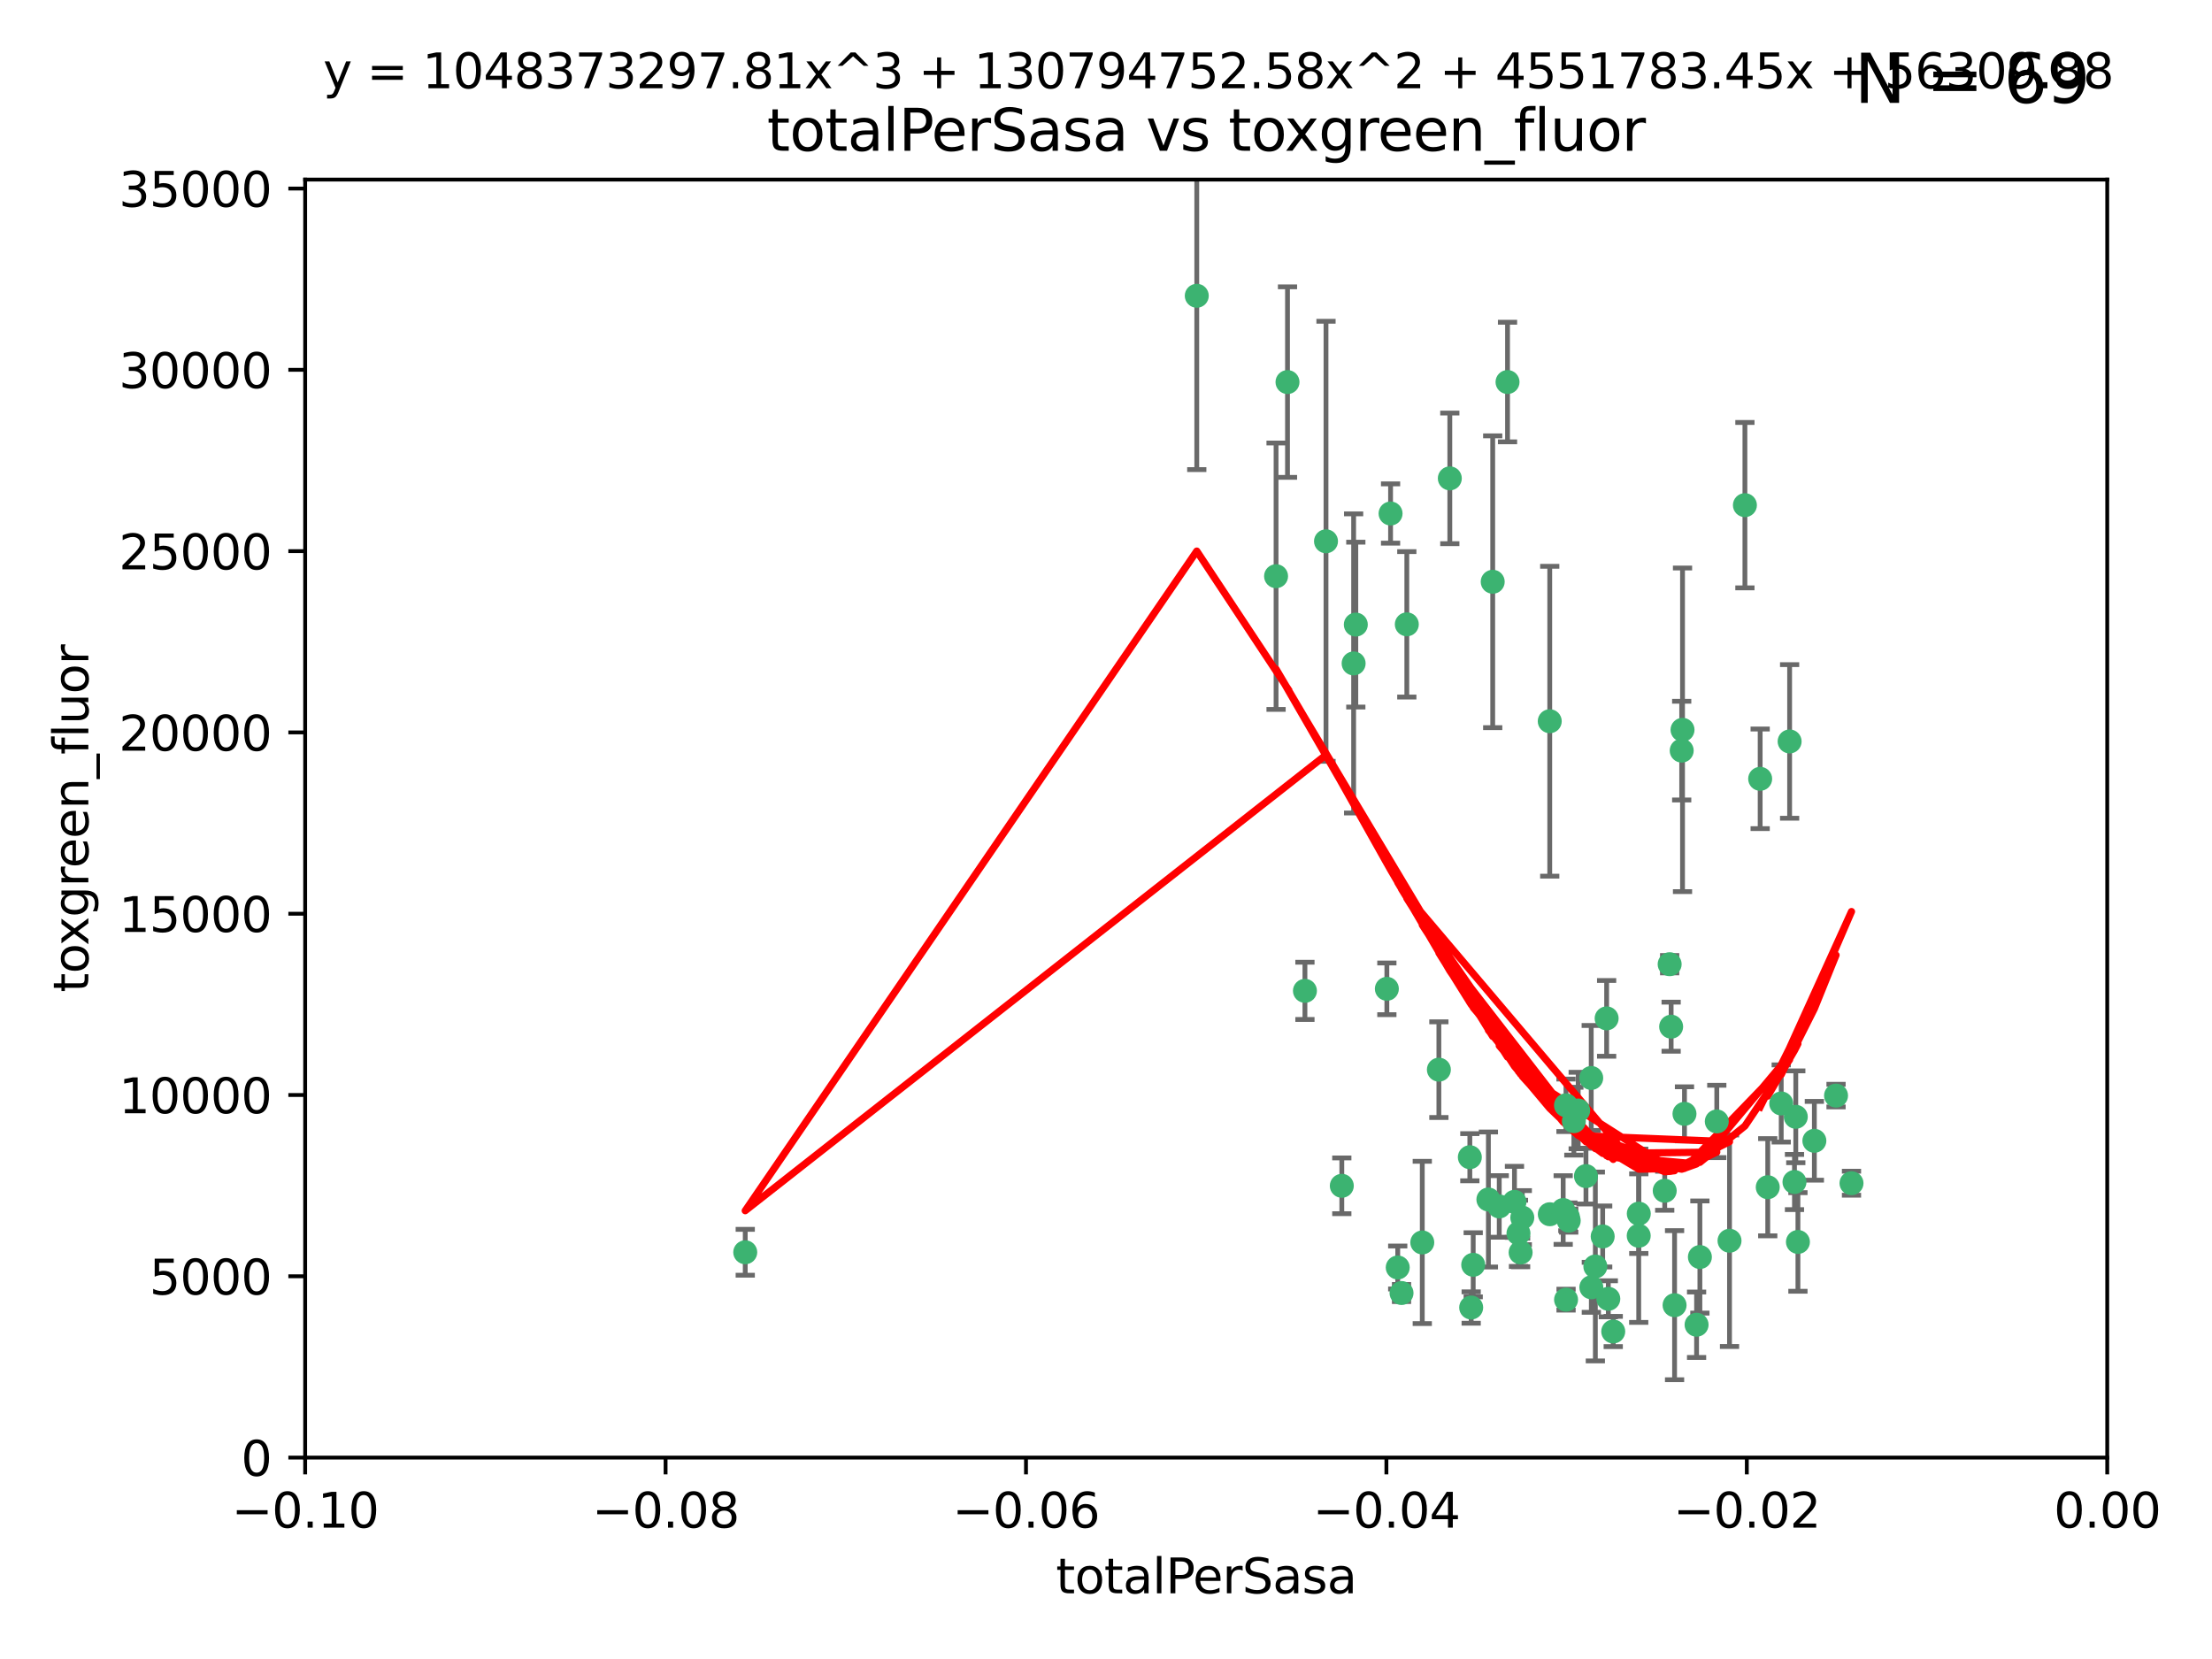 <?xml version="1.0" encoding="utf-8" standalone="no"?>
<!DOCTYPE svg PUBLIC "-//W3C//DTD SVG 1.1//EN"
  "http://www.w3.org/Graphics/SVG/1.1/DTD/svg11.dtd">
<svg xmlns:xlink="http://www.w3.org/1999/xlink" width="460.8pt" height="345.6pt" viewBox="0 0 460.8 345.6" xmlns="http://www.w3.org/2000/svg" version="1.1">
 <defs>
  <style type="text/css">*{stroke-linejoin: round; stroke-linecap: butt}</style>
 </defs>
 <g id="figure_1">
  <g id="patch_1">
   <path d="M 0 345.6 
L 460.8 345.6 
L 460.8 0 
L 0 0 
z
" style="fill: #ffffff"/>
  </g>
  <g id="axes_1">
   <g id="patch_2">
    <path d="M 63.571 303.64 
L 438.975 303.64 
L 438.975 37.411 
L 63.571 37.411 
z
" style="fill: #ffffff"/>
   </g>
   <g id="PathCollection_1">
    <defs>
     <path id="me27867e8b5" d="M 0 1.118 
C 0.297 1.118 0.581 1 0.791 0.791 
C 1 0.581 1.118 0.297 1.118 0 
C 1.118 -0.297 1 -0.581 0.791 -0.791 
C 0.581 -1 0.297 -1.118 0 -1.118 
C -0.297 -1.118 -0.581 -1 -0.791 -0.791 
C -1 -0.581 -1.118 -0.297 -1.118 0 
C -1.118 0.297 -1 0.581 -0.791 0.791 
C -0.581 1 -0.297 1.118 0 1.118 
z
" style="stroke: #3cb371"/>
    </defs>
    <g clip-path="url(#pde58b03117)">
     <use xlink:href="#me27867e8b5" x="268.211" y="79.593" style="fill: #3cb371; stroke: #3cb371"/>
     <use xlink:href="#me27867e8b5" x="249.31" y="61.614" style="fill: #3cb371; stroke: #3cb371"/>
     <use xlink:href="#me27867e8b5" x="155.248" y="260.87" style="fill: #3cb371; stroke: #3cb371"/>
     <use xlink:href="#me27867e8b5" x="276.23" y="112.761" style="fill: #3cb371; stroke: #3cb371"/>
     <use xlink:href="#me27867e8b5" x="282.441" y="130.114" style="fill: #3cb371; stroke: #3cb371"/>
     <use xlink:href="#me27867e8b5" x="281.985" y="138.203" style="fill: #3cb371; stroke: #3cb371"/>
     <use xlink:href="#me27867e8b5" x="289.681" y="106.972" style="fill: #3cb371; stroke: #3cb371"/>
     <use xlink:href="#me27867e8b5" x="302.023" y="99.654" style="fill: #3cb371; stroke: #3cb371"/>
     <use xlink:href="#me27867e8b5" x="316.773" y="260.914" style="fill: #3cb371; stroke: #3cb371"/>
     <use xlink:href="#me27867e8b5" x="293.065" y="130.059" style="fill: #3cb371; stroke: #3cb371"/>
     <use xlink:href="#me27867e8b5" x="314.046" y="79.585" style="fill: #3cb371; stroke: #3cb371"/>
     <use xlink:href="#me27867e8b5" x="271.842" y="206.41" style="fill: #3cb371; stroke: #3cb371"/>
     <use xlink:href="#me27867e8b5" x="265.828" y="120.034" style="fill: #3cb371; stroke: #3cb371"/>
     <use xlink:href="#me27867e8b5" x="279.524" y="247.024" style="fill: #3cb371; stroke: #3cb371"/>
     <use xlink:href="#me27867e8b5" x="288.908" y="205.988" style="fill: #3cb371; stroke: #3cb371"/>
     <use xlink:href="#me27867e8b5" x="310.958" y="121.191" style="fill: #3cb371; stroke: #3cb371"/>
     <use xlink:href="#me27867e8b5" x="291.964" y="269.359" style="fill: #3cb371; stroke: #3cb371"/>
     <use xlink:href="#me27867e8b5" x="341.39" y="252.825" style="fill: #3cb371; stroke: #3cb371"/>
     <use xlink:href="#me27867e8b5" x="322.853" y="252.947" style="fill: #3cb371; stroke: #3cb371"/>
     <use xlink:href="#me27867e8b5" x="306.194" y="241.067" style="fill: #3cb371; stroke: #3cb371"/>
     <use xlink:href="#me27867e8b5" x="291.173" y="264.042" style="fill: #3cb371; stroke: #3cb371"/>
     <use xlink:href="#me27867e8b5" x="326.223" y="230.255" style="fill: #3cb371; stroke: #3cb371"/>
     <use xlink:href="#me27867e8b5" x="335.041" y="270.567" style="fill: #3cb371; stroke: #3cb371"/>
     <use xlink:href="#me27867e8b5" x="325.64" y="252.069" style="fill: #3cb371; stroke: #3cb371"/>
     <use xlink:href="#me27867e8b5" x="310.059" y="249.877" style="fill: #3cb371; stroke: #3cb371"/>
     <use xlink:href="#me27867e8b5" x="331.504" y="268.169" style="fill: #3cb371; stroke: #3cb371"/>
     <use xlink:href="#me27867e8b5" x="306.897" y="263.481" style="fill: #3cb371; stroke: #3cb371"/>
     <use xlink:href="#me27867e8b5" x="336.066" y="277.375" style="fill: #3cb371; stroke: #3cb371"/>
     <use xlink:href="#me27867e8b5" x="312.32" y="251.323" style="fill: #3cb371; stroke: #3cb371"/>
     <use xlink:href="#me27867e8b5" x="326.24" y="270.746" style="fill: #3cb371; stroke: #3cb371"/>
     <use xlink:href="#me27867e8b5" x="306.473" y="272.382" style="fill: #3cb371; stroke: #3cb371"/>
     <use xlink:href="#me27867e8b5" x="299.745" y="222.83" style="fill: #3cb371; stroke: #3cb371"/>
     <use xlink:href="#me27867e8b5" x="332.341" y="263.833" style="fill: #3cb371; stroke: #3cb371"/>
     <use xlink:href="#me27867e8b5" x="296.286" y="258.824" style="fill: #3cb371; stroke: #3cb371"/>
     <use xlink:href="#me27867e8b5" x="315.493" y="250.369" style="fill: #3cb371; stroke: #3cb371"/>
     <use xlink:href="#me27867e8b5" x="322.84" y="150.246" style="fill: #3cb371; stroke: #3cb371"/>
     <use xlink:href="#me27867e8b5" x="328.767" y="231.339" style="fill: #3cb371; stroke: #3cb371"/>
     <use xlink:href="#me27867e8b5" x="360.29" y="258.47" style="fill: #3cb371; stroke: #3cb371"/>
     <use xlink:href="#me27867e8b5" x="347.819" y="200.861" style="fill: #3cb371; stroke: #3cb371"/>
     <use xlink:href="#me27867e8b5" x="330.385" y="245.005" style="fill: #3cb371; stroke: #3cb371"/>
     <use xlink:href="#me27867e8b5" x="317.121" y="253.655" style="fill: #3cb371; stroke: #3cb371"/>
     <use xlink:href="#me27867e8b5" x="326.612" y="253.482" style="fill: #3cb371; stroke: #3cb371"/>
     <use xlink:href="#me27867e8b5" x="350.5" y="152.035" style="fill: #3cb371; stroke: #3cb371"/>
     <use xlink:href="#me27867e8b5" x="353.429" y="275.967" style="fill: #3cb371; stroke: #3cb371"/>
     <use xlink:href="#me27867e8b5" x="334.691" y="212.147" style="fill: #3cb371; stroke: #3cb371"/>
     <use xlink:href="#me27867e8b5" x="350.329" y="156.366" style="fill: #3cb371; stroke: #3cb371"/>
     <use xlink:href="#me27867e8b5" x="357.638" y="233.615" style="fill: #3cb371; stroke: #3cb371"/>
     <use xlink:href="#me27867e8b5" x="333.869" y="257.576" style="fill: #3cb371; stroke: #3cb371"/>
     <use xlink:href="#me27867e8b5" x="327.865" y="233.563" style="fill: #3cb371; stroke: #3cb371"/>
     <use xlink:href="#me27867e8b5" x="346.792" y="248.058" style="fill: #3cb371; stroke: #3cb371"/>
     <use xlink:href="#me27867e8b5" x="348.844" y="271.896" style="fill: #3cb371; stroke: #3cb371"/>
     <use xlink:href="#me27867e8b5" x="316.326" y="256.929" style="fill: #3cb371; stroke: #3cb371"/>
     <use xlink:href="#me27867e8b5" x="331.48" y="224.561" style="fill: #3cb371; stroke: #3cb371"/>
     <use xlink:href="#me27867e8b5" x="348.129" y="213.877" style="fill: #3cb371; stroke: #3cb371"/>
     <use xlink:href="#me27867e8b5" x="326.794" y="254.285" style="fill: #3cb371; stroke: #3cb371"/>
     <use xlink:href="#me27867e8b5" x="341.375" y="257.429" style="fill: #3cb371; stroke: #3cb371"/>
     <use xlink:href="#me27867e8b5" x="350.909" y="232.035" style="fill: #3cb371; stroke: #3cb371"/>
     <use xlink:href="#me27867e8b5" x="372.811" y="154.457" style="fill: #3cb371; stroke: #3cb371"/>
     <use xlink:href="#me27867e8b5" x="363.497" y="105.234" style="fill: #3cb371; stroke: #3cb371"/>
     <use xlink:href="#me27867e8b5" x="354.119" y="261.862" style="fill: #3cb371; stroke: #3cb371"/>
     <use xlink:href="#me27867e8b5" x="374.096" y="232.65" style="fill: #3cb371; stroke: #3cb371"/>
     <use xlink:href="#me27867e8b5" x="374.542" y="258.72" style="fill: #3cb371; stroke: #3cb371"/>
     <use xlink:href="#me27867e8b5" x="373.823" y="246.235" style="fill: #3cb371; stroke: #3cb371"/>
     <use xlink:href="#me27867e8b5" x="368.254" y="247.319" style="fill: #3cb371; stroke: #3cb371"/>
     <use xlink:href="#me27867e8b5" x="385.701" y="246.485" style="fill: #3cb371; stroke: #3cb371"/>
     <use xlink:href="#me27867e8b5" x="371.061" y="229.873" style="fill: #3cb371; stroke: #3cb371"/>
     <use xlink:href="#me27867e8b5" x="377.965" y="237.649" style="fill: #3cb371; stroke: #3cb371"/>
     <use xlink:href="#me27867e8b5" x="382.481" y="228.234" style="fill: #3cb371; stroke: #3cb371"/>
     <use xlink:href="#me27867e8b5" x="366.674" y="162.243" style="fill: #3cb371; stroke: #3cb371"/>
    </g>
   </g>
   <g id="matplotlib.axis_1">
    <g id="xtick_1">
     <g id="line2d_1">
      <defs>
       <path id="md2cb701aff" d="M 0 0 
L 0 3.5 
" style="stroke: #000000; stroke-width: 0.8"/>
      </defs>
      <g>
       <use xlink:href="#md2cb701aff" x="63.571" y="303.64" style="stroke: #000000; stroke-width: 0.8"/>
      </g>
     </g>
     <g id="text_1">
      <!-- −0.10 -->
      <g transform="translate(48.249 318.238)scale(0.1 -0.1)">
       <defs>
        <path id="DejaVuSans-2212" d="M 678 2272 
L 4684 2272 
L 4684 1741 
L 678 1741 
L 678 2272 
z
" transform="scale(0.016)"/>
        <path id="DejaVuSans-30" d="M 2034 4250 
Q 1547 4250 1301 3770 
Q 1056 3291 1056 2328 
Q 1056 1369 1301 889 
Q 1547 409 2034 409 
Q 2525 409 2770 889 
Q 3016 1369 3016 2328 
Q 3016 3291 2770 3770 
Q 2525 4250 2034 4250 
z
M 2034 4750 
Q 2819 4750 3233 4129 
Q 3647 3509 3647 2328 
Q 3647 1150 3233 529 
Q 2819 -91 2034 -91 
Q 1250 -91 836 529 
Q 422 1150 422 2328 
Q 422 3509 836 4129 
Q 1250 4750 2034 4750 
z
" transform="scale(0.016)"/>
        <path id="DejaVuSans-2e" d="M 684 794 
L 1344 794 
L 1344 0 
L 684 0 
L 684 794 
z
" transform="scale(0.016)"/>
        <path id="DejaVuSans-31" d="M 794 531 
L 1825 531 
L 1825 4091 
L 703 3866 
L 703 4441 
L 1819 4666 
L 2450 4666 
L 2450 531 
L 3481 531 
L 3481 0 
L 794 0 
L 794 531 
z
" transform="scale(0.016)"/>
       </defs>
       <use xlink:href="#DejaVuSans-2212"/>
       <use xlink:href="#DejaVuSans-30" x="83.789"/>
       <use xlink:href="#DejaVuSans-2e" x="147.412"/>
       <use xlink:href="#DejaVuSans-31" x="179.199"/>
       <use xlink:href="#DejaVuSans-30" x="242.822"/>
      </g>
     </g>
    </g>
    <g id="xtick_2">
     <g id="line2d_2">
      <g>
       <use xlink:href="#md2cb701aff" x="138.652" y="303.64" style="stroke: #000000; stroke-width: 0.8"/>
      </g>
     </g>
     <g id="text_2">
      <!-- −0.08 -->
      <g transform="translate(123.329 318.238)scale(0.1 -0.1)">
       <defs>
        <path id="DejaVuSans-38" d="M 2034 2216 
Q 1584 2216 1326 1975 
Q 1069 1734 1069 1313 
Q 1069 891 1326 650 
Q 1584 409 2034 409 
Q 2484 409 2743 651 
Q 3003 894 3003 1313 
Q 3003 1734 2745 1975 
Q 2488 2216 2034 2216 
z
M 1403 2484 
Q 997 2584 770 2862 
Q 544 3141 544 3541 
Q 544 4100 942 4425 
Q 1341 4750 2034 4750 
Q 2731 4750 3128 4425 
Q 3525 4100 3525 3541 
Q 3525 3141 3298 2862 
Q 3072 2584 2669 2484 
Q 3125 2378 3379 2068 
Q 3634 1759 3634 1313 
Q 3634 634 3220 271 
Q 2806 -91 2034 -91 
Q 1263 -91 848 271 
Q 434 634 434 1313 
Q 434 1759 690 2068 
Q 947 2378 1403 2484 
z
M 1172 3481 
Q 1172 3119 1398 2916 
Q 1625 2713 2034 2713 
Q 2441 2713 2670 2916 
Q 2900 3119 2900 3481 
Q 2900 3844 2670 4047 
Q 2441 4250 2034 4250 
Q 1625 4250 1398 4047 
Q 1172 3844 1172 3481 
z
" transform="scale(0.016)"/>
       </defs>
       <use xlink:href="#DejaVuSans-2212"/>
       <use xlink:href="#DejaVuSans-30" x="83.789"/>
       <use xlink:href="#DejaVuSans-2e" x="147.412"/>
       <use xlink:href="#DejaVuSans-30" x="179.199"/>
       <use xlink:href="#DejaVuSans-38" x="242.822"/>
      </g>
     </g>
    </g>
    <g id="xtick_3">
     <g id="line2d_3">
      <g>
       <use xlink:href="#md2cb701aff" x="213.733" y="303.64" style="stroke: #000000; stroke-width: 0.8"/>
      </g>
     </g>
     <g id="text_3">
      <!-- −0.06 -->
      <g transform="translate(198.41 318.238)scale(0.1 -0.1)">
       <defs>
        <path id="DejaVuSans-36" d="M 2113 2584 
Q 1688 2584 1439 2293 
Q 1191 2003 1191 1497 
Q 1191 994 1439 701 
Q 1688 409 2113 409 
Q 2538 409 2786 701 
Q 3034 994 3034 1497 
Q 3034 2003 2786 2293 
Q 2538 2584 2113 2584 
z
M 3366 4563 
L 3366 3988 
Q 3128 4100 2886 4159 
Q 2644 4219 2406 4219 
Q 1781 4219 1451 3797 
Q 1122 3375 1075 2522 
Q 1259 2794 1537 2939 
Q 1816 3084 2150 3084 
Q 2853 3084 3261 2657 
Q 3669 2231 3669 1497 
Q 3669 778 3244 343 
Q 2819 -91 2113 -91 
Q 1303 -91 875 529 
Q 447 1150 447 2328 
Q 447 3434 972 4092 
Q 1497 4750 2381 4750 
Q 2619 4750 2861 4703 
Q 3103 4656 3366 4563 
z
" transform="scale(0.016)"/>
       </defs>
       <use xlink:href="#DejaVuSans-2212"/>
       <use xlink:href="#DejaVuSans-30" x="83.789"/>
       <use xlink:href="#DejaVuSans-2e" x="147.412"/>
       <use xlink:href="#DejaVuSans-30" x="179.199"/>
       <use xlink:href="#DejaVuSans-36" x="242.822"/>
      </g>
     </g>
    </g>
    <g id="xtick_4">
     <g id="line2d_4">
      <g>
       <use xlink:href="#md2cb701aff" x="288.813" y="303.64" style="stroke: #000000; stroke-width: 0.8"/>
      </g>
     </g>
     <g id="text_4">
      <!-- −0.04 -->
      <g transform="translate(273.491 318.238)scale(0.1 -0.1)">
       <defs>
        <path id="DejaVuSans-34" d="M 2419 4116 
L 825 1625 
L 2419 1625 
L 2419 4116 
z
M 2253 4666 
L 3047 4666 
L 3047 1625 
L 3713 1625 
L 3713 1100 
L 3047 1100 
L 3047 0 
L 2419 0 
L 2419 1100 
L 313 1100 
L 313 1709 
L 2253 4666 
z
" transform="scale(0.016)"/>
       </defs>
       <use xlink:href="#DejaVuSans-2212"/>
       <use xlink:href="#DejaVuSans-30" x="83.789"/>
       <use xlink:href="#DejaVuSans-2e" x="147.412"/>
       <use xlink:href="#DejaVuSans-30" x="179.199"/>
       <use xlink:href="#DejaVuSans-34" x="242.822"/>
      </g>
     </g>
    </g>
    <g id="xtick_5">
     <g id="line2d_5">
      <g>
       <use xlink:href="#md2cb701aff" x="363.894" y="303.64" style="stroke: #000000; stroke-width: 0.8"/>
      </g>
     </g>
     <g id="text_5">
      <!-- −0.02 -->
      <g transform="translate(348.572 318.238)scale(0.1 -0.1)">
       <defs>
        <path id="DejaVuSans-32" d="M 1228 531 
L 3431 531 
L 3431 0 
L 469 0 
L 469 531 
Q 828 903 1448 1529 
Q 2069 2156 2228 2338 
Q 2531 2678 2651 2914 
Q 2772 3150 2772 3378 
Q 2772 3750 2511 3984 
Q 2250 4219 1831 4219 
Q 1534 4219 1204 4116 
Q 875 4013 500 3803 
L 500 4441 
Q 881 4594 1212 4672 
Q 1544 4750 1819 4750 
Q 2544 4750 2975 4387 
Q 3406 4025 3406 3419 
Q 3406 3131 3298 2873 
Q 3191 2616 2906 2266 
Q 2828 2175 2409 1742 
Q 1991 1309 1228 531 
z
" transform="scale(0.016)"/>
       </defs>
       <use xlink:href="#DejaVuSans-2212"/>
       <use xlink:href="#DejaVuSans-30" x="83.789"/>
       <use xlink:href="#DejaVuSans-2e" x="147.412"/>
       <use xlink:href="#DejaVuSans-30" x="179.199"/>
       <use xlink:href="#DejaVuSans-32" x="242.822"/>
      </g>
     </g>
    </g>
    <g id="xtick_6">
     <g id="line2d_6">
      <g>
       <use xlink:href="#md2cb701aff" x="438.975" y="303.64" style="stroke: #000000; stroke-width: 0.8"/>
      </g>
     </g>
     <g id="text_6">
      <!-- 0.00 -->
      <g transform="translate(427.842 318.238)scale(0.1 -0.1)">
       <use xlink:href="#DejaVuSans-30"/>
       <use xlink:href="#DejaVuSans-2e" x="63.623"/>
       <use xlink:href="#DejaVuSans-30" x="95.41"/>
       <use xlink:href="#DejaVuSans-30" x="159.033"/>
      </g>
     </g>
    </g>
    <g id="text_7">
     <!-- totalPerSasa -->
     <g transform="translate(219.968 331.917)scale(0.1 -0.1)">
      <defs>
       <path id="DejaVuSans-74" d="M 1172 4494 
L 1172 3500 
L 2356 3500 
L 2356 3053 
L 1172 3053 
L 1172 1153 
Q 1172 725 1289 603 
Q 1406 481 1766 481 
L 2356 481 
L 2356 0 
L 1766 0 
Q 1100 0 847 248 
Q 594 497 594 1153 
L 594 3053 
L 172 3053 
L 172 3500 
L 594 3500 
L 594 4494 
L 1172 4494 
z
" transform="scale(0.016)"/>
       <path id="DejaVuSans-6f" d="M 1959 3097 
Q 1497 3097 1228 2736 
Q 959 2375 959 1747 
Q 959 1119 1226 758 
Q 1494 397 1959 397 
Q 2419 397 2687 759 
Q 2956 1122 2956 1747 
Q 2956 2369 2687 2733 
Q 2419 3097 1959 3097 
z
M 1959 3584 
Q 2709 3584 3137 3096 
Q 3566 2609 3566 1747 
Q 3566 888 3137 398 
Q 2709 -91 1959 -91 
Q 1206 -91 779 398 
Q 353 888 353 1747 
Q 353 2609 779 3096 
Q 1206 3584 1959 3584 
z
" transform="scale(0.016)"/>
       <path id="DejaVuSans-61" d="M 2194 1759 
Q 1497 1759 1228 1600 
Q 959 1441 959 1056 
Q 959 750 1161 570 
Q 1363 391 1709 391 
Q 2188 391 2477 730 
Q 2766 1069 2766 1631 
L 2766 1759 
L 2194 1759 
z
M 3341 1997 
L 3341 0 
L 2766 0 
L 2766 531 
Q 2569 213 2275 61 
Q 1981 -91 1556 -91 
Q 1019 -91 701 211 
Q 384 513 384 1019 
Q 384 1609 779 1909 
Q 1175 2209 1959 2209 
L 2766 2209 
L 2766 2266 
Q 2766 2663 2505 2880 
Q 2244 3097 1772 3097 
Q 1472 3097 1187 3025 
Q 903 2953 641 2809 
L 641 3341 
Q 956 3463 1253 3523 
Q 1550 3584 1831 3584 
Q 2591 3584 2966 3190 
Q 3341 2797 3341 1997 
z
" transform="scale(0.016)"/>
       <path id="DejaVuSans-6c" d="M 603 4863 
L 1178 4863 
L 1178 0 
L 603 0 
L 603 4863 
z
" transform="scale(0.016)"/>
       <path id="DejaVuSans-50" d="M 1259 4147 
L 1259 2394 
L 2053 2394 
Q 2494 2394 2734 2622 
Q 2975 2850 2975 3272 
Q 2975 3691 2734 3919 
Q 2494 4147 2053 4147 
L 1259 4147 
z
M 628 4666 
L 2053 4666 
Q 2838 4666 3239 4311 
Q 3641 3956 3641 3272 
Q 3641 2581 3239 2228 
Q 2838 1875 2053 1875 
L 1259 1875 
L 1259 0 
L 628 0 
L 628 4666 
z
" transform="scale(0.016)"/>
       <path id="DejaVuSans-65" d="M 3597 1894 
L 3597 1613 
L 953 1613 
Q 991 1019 1311 708 
Q 1631 397 2203 397 
Q 2534 397 2845 478 
Q 3156 559 3463 722 
L 3463 178 
Q 3153 47 2828 -22 
Q 2503 -91 2169 -91 
Q 1331 -91 842 396 
Q 353 884 353 1716 
Q 353 2575 817 3079 
Q 1281 3584 2069 3584 
Q 2775 3584 3186 3129 
Q 3597 2675 3597 1894 
z
M 3022 2063 
Q 3016 2534 2758 2815 
Q 2500 3097 2075 3097 
Q 1594 3097 1305 2825 
Q 1016 2553 972 2059 
L 3022 2063 
z
" transform="scale(0.016)"/>
       <path id="DejaVuSans-72" d="M 2631 2963 
Q 2534 3019 2420 3045 
Q 2306 3072 2169 3072 
Q 1681 3072 1420 2755 
Q 1159 2438 1159 1844 
L 1159 0 
L 581 0 
L 581 3500 
L 1159 3500 
L 1159 2956 
Q 1341 3275 1631 3429 
Q 1922 3584 2338 3584 
Q 2397 3584 2469 3576 
Q 2541 3569 2628 3553 
L 2631 2963 
z
" transform="scale(0.016)"/>
       <path id="DejaVuSans-53" d="M 3425 4513 
L 3425 3897 
Q 3066 4069 2747 4153 
Q 2428 4238 2131 4238 
Q 1616 4238 1336 4038 
Q 1056 3838 1056 3469 
Q 1056 3159 1242 3001 
Q 1428 2844 1947 2747 
L 2328 2669 
Q 3034 2534 3370 2195 
Q 3706 1856 3706 1288 
Q 3706 609 3251 259 
Q 2797 -91 1919 -91 
Q 1588 -91 1214 -16 
Q 841 59 441 206 
L 441 856 
Q 825 641 1194 531 
Q 1563 422 1919 422 
Q 2459 422 2753 634 
Q 3047 847 3047 1241 
Q 3047 1584 2836 1778 
Q 2625 1972 2144 2069 
L 1759 2144 
Q 1053 2284 737 2584 
Q 422 2884 422 3419 
Q 422 4038 858 4394 
Q 1294 4750 2059 4750 
Q 2388 4750 2728 4690 
Q 3069 4631 3425 4513 
z
" transform="scale(0.016)"/>
       <path id="DejaVuSans-73" d="M 2834 3397 
L 2834 2853 
Q 2591 2978 2328 3040 
Q 2066 3103 1784 3103 
Q 1356 3103 1142 2972 
Q 928 2841 928 2578 
Q 928 2378 1081 2264 
Q 1234 2150 1697 2047 
L 1894 2003 
Q 2506 1872 2764 1633 
Q 3022 1394 3022 966 
Q 3022 478 2636 193 
Q 2250 -91 1575 -91 
Q 1294 -91 989 -36 
Q 684 19 347 128 
L 347 722 
Q 666 556 975 473 
Q 1284 391 1588 391 
Q 1994 391 2212 530 
Q 2431 669 2431 922 
Q 2431 1156 2273 1281 
Q 2116 1406 1581 1522 
L 1381 1569 
Q 847 1681 609 1914 
Q 372 2147 372 2553 
Q 372 3047 722 3315 
Q 1072 3584 1716 3584 
Q 2034 3584 2315 3537 
Q 2597 3491 2834 3397 
z
" transform="scale(0.016)"/>
      </defs>
      <use xlink:href="#DejaVuSans-74"/>
      <use xlink:href="#DejaVuSans-6f" x="39.209"/>
      <use xlink:href="#DejaVuSans-74" x="100.391"/>
      <use xlink:href="#DejaVuSans-61" x="139.6"/>
      <use xlink:href="#DejaVuSans-6c" x="200.879"/>
      <use xlink:href="#DejaVuSans-50" x="228.662"/>
      <use xlink:href="#DejaVuSans-65" x="285.34"/>
      <use xlink:href="#DejaVuSans-72" x="346.863"/>
      <use xlink:href="#DejaVuSans-53" x="387.977"/>
      <use xlink:href="#DejaVuSans-61" x="451.453"/>
      <use xlink:href="#DejaVuSans-73" x="512.732"/>
      <use xlink:href="#DejaVuSans-61" x="564.832"/>
     </g>
    </g>
   </g>
   <g id="matplotlib.axis_2">
    <g id="ytick_1">
     <g id="line2d_7">
      <defs>
       <path id="meffa4513ff" d="M 0 0 
L -3.5 0 
" style="stroke: #000000; stroke-width: 0.8"/>
      </defs>
      <g>
       <use xlink:href="#meffa4513ff" x="63.571" y="303.64" style="stroke: #000000; stroke-width: 0.8"/>
      </g>
     </g>
     <g id="text_8">
      <!-- 0 -->
      <g transform="translate(50.209 307.439)scale(0.1 -0.1)">
       <use xlink:href="#DejaVuSans-30"/>
      </g>
     </g>
    </g>
    <g id="ytick_2">
     <g id="line2d_8">
      <g>
       <use xlink:href="#meffa4513ff" x="63.571" y="265.874" style="stroke: #000000; stroke-width: 0.8"/>
      </g>
     </g>
     <g id="text_9">
      <!-- 5000 -->
      <g transform="translate(31.121 269.673)scale(0.1 -0.1)">
       <defs>
        <path id="DejaVuSans-35" d="M 691 4666 
L 3169 4666 
L 3169 4134 
L 1269 4134 
L 1269 2991 
Q 1406 3038 1543 3061 
Q 1681 3084 1819 3084 
Q 2600 3084 3056 2656 
Q 3513 2228 3513 1497 
Q 3513 744 3044 326 
Q 2575 -91 1722 -91 
Q 1428 -91 1123 -41 
Q 819 9 494 109 
L 494 744 
Q 775 591 1075 516 
Q 1375 441 1709 441 
Q 2250 441 2565 725 
Q 2881 1009 2881 1497 
Q 2881 1984 2565 2268 
Q 2250 2553 1709 2553 
Q 1456 2553 1204 2497 
Q 953 2441 691 2322 
L 691 4666 
z
" transform="scale(0.016)"/>
       </defs>
       <use xlink:href="#DejaVuSans-35"/>
       <use xlink:href="#DejaVuSans-30" x="63.623"/>
       <use xlink:href="#DejaVuSans-30" x="127.246"/>
       <use xlink:href="#DejaVuSans-30" x="190.869"/>
      </g>
     </g>
    </g>
    <g id="ytick_3">
     <g id="line2d_9">
      <g>
       <use xlink:href="#meffa4513ff" x="63.571" y="228.108" style="stroke: #000000; stroke-width: 0.8"/>
      </g>
     </g>
     <g id="text_10">
      <!-- 10000 -->
      <g transform="translate(24.759 231.907)scale(0.1 -0.1)">
       <use xlink:href="#DejaVuSans-31"/>
       <use xlink:href="#DejaVuSans-30" x="63.623"/>
       <use xlink:href="#DejaVuSans-30" x="127.246"/>
       <use xlink:href="#DejaVuSans-30" x="190.869"/>
       <use xlink:href="#DejaVuSans-30" x="254.492"/>
      </g>
     </g>
    </g>
    <g id="ytick_4">
     <g id="line2d_10">
      <g>
       <use xlink:href="#meffa4513ff" x="63.571" y="190.342" style="stroke: #000000; stroke-width: 0.8"/>
      </g>
     </g>
     <g id="text_11">
      <!-- 15000 -->
      <g transform="translate(24.759 194.141)scale(0.1 -0.1)">
       <use xlink:href="#DejaVuSans-31"/>
       <use xlink:href="#DejaVuSans-35" x="63.623"/>
       <use xlink:href="#DejaVuSans-30" x="127.246"/>
       <use xlink:href="#DejaVuSans-30" x="190.869"/>
       <use xlink:href="#DejaVuSans-30" x="254.492"/>
      </g>
     </g>
    </g>
    <g id="ytick_5">
     <g id="line2d_11">
      <g>
       <use xlink:href="#meffa4513ff" x="63.571" y="152.576" style="stroke: #000000; stroke-width: 0.8"/>
      </g>
     </g>
     <g id="text_12">
      <!-- 20000 -->
      <g transform="translate(24.759 156.375)scale(0.1 -0.1)">
       <use xlink:href="#DejaVuSans-32"/>
       <use xlink:href="#DejaVuSans-30" x="63.623"/>
       <use xlink:href="#DejaVuSans-30" x="127.246"/>
       <use xlink:href="#DejaVuSans-30" x="190.869"/>
       <use xlink:href="#DejaVuSans-30" x="254.492"/>
      </g>
     </g>
    </g>
    <g id="ytick_6">
     <g id="line2d_12">
      <g>
       <use xlink:href="#meffa4513ff" x="63.571" y="114.81" style="stroke: #000000; stroke-width: 0.8"/>
      </g>
     </g>
     <g id="text_13">
      <!-- 25000 -->
      <g transform="translate(24.759 118.609)scale(0.1 -0.1)">
       <use xlink:href="#DejaVuSans-32"/>
       <use xlink:href="#DejaVuSans-35" x="63.623"/>
       <use xlink:href="#DejaVuSans-30" x="127.246"/>
       <use xlink:href="#DejaVuSans-30" x="190.869"/>
       <use xlink:href="#DejaVuSans-30" x="254.492"/>
      </g>
     </g>
    </g>
    <g id="ytick_7">
     <g id="line2d_13">
      <g>
       <use xlink:href="#meffa4513ff" x="63.571" y="77.044" style="stroke: #000000; stroke-width: 0.8"/>
      </g>
     </g>
     <g id="text_14">
      <!-- 30000 -->
      <g transform="translate(24.759 80.844)scale(0.1 -0.1)">
       <defs>
        <path id="DejaVuSans-33" d="M 2597 2516 
Q 3050 2419 3304 2112 
Q 3559 1806 3559 1356 
Q 3559 666 3084 287 
Q 2609 -91 1734 -91 
Q 1441 -91 1130 -33 
Q 819 25 488 141 
L 488 750 
Q 750 597 1062 519 
Q 1375 441 1716 441 
Q 2309 441 2620 675 
Q 2931 909 2931 1356 
Q 2931 1769 2642 2001 
Q 2353 2234 1838 2234 
L 1294 2234 
L 1294 2753 
L 1863 2753 
Q 2328 2753 2575 2939 
Q 2822 3125 2822 3475 
Q 2822 3834 2567 4026 
Q 2313 4219 1838 4219 
Q 1578 4219 1281 4162 
Q 984 4106 628 3988 
L 628 4550 
Q 988 4650 1302 4700 
Q 1616 4750 1894 4750 
Q 2613 4750 3031 4423 
Q 3450 4097 3450 3541 
Q 3450 3153 3228 2886 
Q 3006 2619 2597 2516 
z
" transform="scale(0.016)"/>
       </defs>
       <use xlink:href="#DejaVuSans-33"/>
       <use xlink:href="#DejaVuSans-30" x="63.623"/>
       <use xlink:href="#DejaVuSans-30" x="127.246"/>
       <use xlink:href="#DejaVuSans-30" x="190.869"/>
       <use xlink:href="#DejaVuSans-30" x="254.492"/>
      </g>
     </g>
    </g>
    <g id="ytick_8">
     <g id="line2d_14">
      <g>
       <use xlink:href="#meffa4513ff" x="63.571" y="39.278" style="stroke: #000000; stroke-width: 0.8"/>
      </g>
     </g>
     <g id="text_15">
      <!-- 35000 -->
      <g transform="translate(24.759 43.078)scale(0.1 -0.1)">
       <use xlink:href="#DejaVuSans-33"/>
       <use xlink:href="#DejaVuSans-35" x="63.623"/>
       <use xlink:href="#DejaVuSans-30" x="127.246"/>
       <use xlink:href="#DejaVuSans-30" x="190.869"/>
       <use xlink:href="#DejaVuSans-30" x="254.492"/>
      </g>
     </g>
    </g>
    <g id="text_16">
     <!-- toxgreen_fluor -->
     <g transform="translate(18.401 206.72)rotate(-90)scale(0.1 -0.1)">
      <defs>
       <path id="DejaVuSans-78" d="M 3513 3500 
L 2247 1797 
L 3578 0 
L 2900 0 
L 1881 1375 
L 863 0 
L 184 0 
L 1544 1831 
L 300 3500 
L 978 3500 
L 1906 2253 
L 2834 3500 
L 3513 3500 
z
" transform="scale(0.016)"/>
       <path id="DejaVuSans-67" d="M 2906 1791 
Q 2906 2416 2648 2759 
Q 2391 3103 1925 3103 
Q 1463 3103 1205 2759 
Q 947 2416 947 1791 
Q 947 1169 1205 825 
Q 1463 481 1925 481 
Q 2391 481 2648 825 
Q 2906 1169 2906 1791 
z
M 3481 434 
Q 3481 -459 3084 -895 
Q 2688 -1331 1869 -1331 
Q 1566 -1331 1297 -1286 
Q 1028 -1241 775 -1147 
L 775 -588 
Q 1028 -725 1275 -790 
Q 1522 -856 1778 -856 
Q 2344 -856 2625 -561 
Q 2906 -266 2906 331 
L 2906 616 
Q 2728 306 2450 153 
Q 2172 0 1784 0 
Q 1141 0 747 490 
Q 353 981 353 1791 
Q 353 2603 747 3093 
Q 1141 3584 1784 3584 
Q 2172 3584 2450 3431 
Q 2728 3278 2906 2969 
L 2906 3500 
L 3481 3500 
L 3481 434 
z
" transform="scale(0.016)"/>
       <path id="DejaVuSans-6e" d="M 3513 2113 
L 3513 0 
L 2938 0 
L 2938 2094 
Q 2938 2591 2744 2837 
Q 2550 3084 2163 3084 
Q 1697 3084 1428 2787 
Q 1159 2491 1159 1978 
L 1159 0 
L 581 0 
L 581 3500 
L 1159 3500 
L 1159 2956 
Q 1366 3272 1645 3428 
Q 1925 3584 2291 3584 
Q 2894 3584 3203 3211 
Q 3513 2838 3513 2113 
z
" transform="scale(0.016)"/>
       <path id="DejaVuSans-5f" d="M 3263 -1063 
L 3263 -1509 
L -63 -1509 
L -63 -1063 
L 3263 -1063 
z
" transform="scale(0.016)"/>
       <path id="DejaVuSans-66" d="M 2375 4863 
L 2375 4384 
L 1825 4384 
Q 1516 4384 1395 4259 
Q 1275 4134 1275 3809 
L 1275 3500 
L 2222 3500 
L 2222 3053 
L 1275 3053 
L 1275 0 
L 697 0 
L 697 3053 
L 147 3053 
L 147 3500 
L 697 3500 
L 697 3744 
Q 697 4328 969 4595 
Q 1241 4863 1831 4863 
L 2375 4863 
z
" transform="scale(0.016)"/>
       <path id="DejaVuSans-75" d="M 544 1381 
L 544 3500 
L 1119 3500 
L 1119 1403 
Q 1119 906 1312 657 
Q 1506 409 1894 409 
Q 2359 409 2629 706 
Q 2900 1003 2900 1516 
L 2900 3500 
L 3475 3500 
L 3475 0 
L 2900 0 
L 2900 538 
Q 2691 219 2414 64 
Q 2138 -91 1772 -91 
Q 1169 -91 856 284 
Q 544 659 544 1381 
z
M 1991 3584 
L 1991 3584 
z
" transform="scale(0.016)"/>
      </defs>
      <use xlink:href="#DejaVuSans-74"/>
      <use xlink:href="#DejaVuSans-6f" x="39.209"/>
      <use xlink:href="#DejaVuSans-78" x="97.266"/>
      <use xlink:href="#DejaVuSans-67" x="156.445"/>
      <use xlink:href="#DejaVuSans-72" x="219.922"/>
      <use xlink:href="#DejaVuSans-65" x="258.785"/>
      <use xlink:href="#DejaVuSans-65" x="320.309"/>
      <use xlink:href="#DejaVuSans-6e" x="381.832"/>
      <use xlink:href="#DejaVuSans-5f" x="445.211"/>
      <use xlink:href="#DejaVuSans-66" x="495.211"/>
      <use xlink:href="#DejaVuSans-6c" x="530.416"/>
      <use xlink:href="#DejaVuSans-75" x="558.199"/>
      <use xlink:href="#DejaVuSans-6f" x="621.578"/>
      <use xlink:href="#DejaVuSans-72" x="682.76"/>
     </g>
    </g>
   </g>
   <g id="LineCollection_1">
    <path d="M 268.211 99.437 
L 268.211 59.75 
" clip-path="url(#pde58b03117)" style="fill: none; stroke: #696969"/>
    <path d="M 249.31 97.825 
L 249.31 25.402 
" clip-path="url(#pde58b03117)" style="fill: none; stroke: #696969"/>
    <path d="M 155.248 265.648 
L 155.248 256.093 
" clip-path="url(#pde58b03117)" style="fill: none; stroke: #696969"/>
    <path d="M 276.23 158.597 
L 276.23 66.926 
" clip-path="url(#pde58b03117)" style="fill: none; stroke: #696969"/>
    <path d="M 282.441 147.286 
L 282.441 112.943 
" clip-path="url(#pde58b03117)" style="fill: none; stroke: #696969"/>
    <path d="M 281.985 169.362 
L 281.985 107.043 
" clip-path="url(#pde58b03117)" style="fill: none; stroke: #696969"/>
    <path d="M 289.681 113.147 
L 289.681 100.797 
" clip-path="url(#pde58b03117)" style="fill: none; stroke: #696969"/>
    <path d="M 302.023 113.257 
L 302.023 86.051 
" clip-path="url(#pde58b03117)" style="fill: none; stroke: #696969"/>
    <path d="M 316.773 263.886 
L 316.773 257.941 
" clip-path="url(#pde58b03117)" style="fill: none; stroke: #696969"/>
    <path d="M 293.065 145.209 
L 293.065 114.909 
" clip-path="url(#pde58b03117)" style="fill: none; stroke: #696969"/>
    <path d="M 314.046 92.04 
L 314.046 67.13 
" clip-path="url(#pde58b03117)" style="fill: none; stroke: #696969"/>
    <path d="M 271.842 212.375 
L 271.842 200.445 
" clip-path="url(#pde58b03117)" style="fill: none; stroke: #696969"/>
    <path d="M 265.828 147.781 
L 265.828 92.287 
" clip-path="url(#pde58b03117)" style="fill: none; stroke: #696969"/>
    <path d="M 279.524 252.829 
L 279.524 241.22 
" clip-path="url(#pde58b03117)" style="fill: none; stroke: #696969"/>
    <path d="M 288.908 211.368 
L 288.908 200.608 
" clip-path="url(#pde58b03117)" style="fill: none; stroke: #696969"/>
    <path d="M 310.958 151.584 
L 310.958 90.798 
" clip-path="url(#pde58b03117)" style="fill: none; stroke: #696969"/>
    <path d="M 291.964 271.136 
L 291.964 267.583 
" clip-path="url(#pde58b03117)" style="fill: none; stroke: #696969"/>
    <path d="M 341.39 261.12 
L 341.39 244.53 
" clip-path="url(#pde58b03117)" style="fill: none; stroke: #696969"/>
    <path d="M 322.853 253.886 
L 322.853 252.007 
" clip-path="url(#pde58b03117)" style="fill: none; stroke: #696969"/>
    <path d="M 306.194 245.981 
L 306.194 236.153 
" clip-path="url(#pde58b03117)" style="fill: none; stroke: #696969"/>
    <path d="M 291.173 268.515 
L 291.173 259.569 
" clip-path="url(#pde58b03117)" style="fill: none; stroke: #696969"/>
    <path d="M 326.223 235.721 
L 326.223 224.789 
" clip-path="url(#pde58b03117)" style="fill: none; stroke: #696969"/>
    <path d="M 335.041 274.323 
L 335.041 266.811 
" clip-path="url(#pde58b03117)" style="fill: none; stroke: #696969"/>
    <path d="M 325.64 259.223 
L 325.64 244.915 
" clip-path="url(#pde58b03117)" style="fill: none; stroke: #696969"/>
    <path d="M 310.059 263.939 
L 310.059 235.814 
" clip-path="url(#pde58b03117)" style="fill: none; stroke: #696969"/>
    <path d="M 331.504 273.375 
L 331.504 262.964 
" clip-path="url(#pde58b03117)" style="fill: none; stroke: #696969"/>
    <path d="M 306.897 270.16 
L 306.897 256.802 
" clip-path="url(#pde58b03117)" style="fill: none; stroke: #696969"/>
    <path d="M 336.066 280.522 
L 336.066 274.227 
" clip-path="url(#pde58b03117)" style="fill: none; stroke: #696969"/>
    <path d="M 312.32 257.736 
L 312.32 244.91 
" clip-path="url(#pde58b03117)" style="fill: none; stroke: #696969"/>
    <path d="M 326.24 272.926 
L 326.24 268.567 
" clip-path="url(#pde58b03117)" style="fill: none; stroke: #696969"/>
    <path d="M 306.473 275.653 
L 306.473 269.11 
" clip-path="url(#pde58b03117)" style="fill: none; stroke: #696969"/>
    <path d="M 299.745 232.795 
L 299.745 212.864 
" clip-path="url(#pde58b03117)" style="fill: none; stroke: #696969"/>
    <path d="M 332.341 283.505 
L 332.341 244.161 
" clip-path="url(#pde58b03117)" style="fill: none; stroke: #696969"/>
    <path d="M 296.286 275.725 
L 296.286 241.922 
" clip-path="url(#pde58b03117)" style="fill: none; stroke: #696969"/>
    <path d="M 315.493 257.768 
L 315.493 242.97 
" clip-path="url(#pde58b03117)" style="fill: none; stroke: #696969"/>
    <path d="M 322.84 182.519 
L 322.84 117.972 
" clip-path="url(#pde58b03117)" style="fill: none; stroke: #696969"/>
    <path d="M 328.767 239.299 
L 328.767 223.378 
" clip-path="url(#pde58b03117)" style="fill: none; stroke: #696969"/>
    <path d="M 360.29 280.499 
L 360.29 236.441 
" clip-path="url(#pde58b03117)" style="fill: none; stroke: #696969"/>
    <path d="M 347.819 202.673 
L 347.819 199.049 
" clip-path="url(#pde58b03117)" style="fill: none; stroke: #696969"/>
    <path d="M 330.385 250.813 
L 330.385 239.196 
" clip-path="url(#pde58b03117)" style="fill: none; stroke: #696969"/>
    <path d="M 317.121 259.28 
L 317.121 248.029 
" clip-path="url(#pde58b03117)" style="fill: none; stroke: #696969"/>
    <path d="M 326.612 256.385 
L 326.612 250.58 
" clip-path="url(#pde58b03117)" style="fill: none; stroke: #696969"/>
    <path d="M 350.5 185.743 
L 350.5 118.327 
" clip-path="url(#pde58b03117)" style="fill: none; stroke: #696969"/>
    <path d="M 353.429 282.783 
L 353.429 269.152 
" clip-path="url(#pde58b03117)" style="fill: none; stroke: #696969"/>
    <path d="M 334.691 220.035 
L 334.691 204.259 
" clip-path="url(#pde58b03117)" style="fill: none; stroke: #696969"/>
    <path d="M 350.329 166.65 
L 350.329 146.083 
" clip-path="url(#pde58b03117)" style="fill: none; stroke: #696969"/>
    <path d="M 357.638 241.152 
L 357.638 226.079 
" clip-path="url(#pde58b03117)" style="fill: none; stroke: #696969"/>
    <path d="M 333.869 263.925 
L 333.869 251.227 
" clip-path="url(#pde58b03117)" style="fill: none; stroke: #696969"/>
    <path d="M 327.865 240.63 
L 327.865 226.496 
" clip-path="url(#pde58b03117)" style="fill: none; stroke: #696969"/>
    <path d="M 346.792 252.121 
L 346.792 243.994 
" clip-path="url(#pde58b03117)" style="fill: none; stroke: #696969"/>
    <path d="M 348.844 287.425 
L 348.844 256.366 
" clip-path="url(#pde58b03117)" style="fill: none; stroke: #696969"/>
    <path d="M 316.326 263.824 
L 316.326 250.034 
" clip-path="url(#pde58b03117)" style="fill: none; stroke: #696969"/>
    <path d="M 331.48 235.496 
L 331.48 213.627 
" clip-path="url(#pde58b03117)" style="fill: none; stroke: #696969"/>
    <path d="M 348.129 218.99 
L 348.129 208.765 
" clip-path="url(#pde58b03117)" style="fill: none; stroke: #696969"/>
    <path d="M 326.794 256.694 
L 326.794 251.875 
" clip-path="url(#pde58b03117)" style="fill: none; stroke: #696969"/>
    <path d="M 341.375 275.478 
L 341.375 239.381 
" clip-path="url(#pde58b03117)" style="fill: none; stroke: #696969"/>
    <path d="M 350.909 237.667 
L 350.909 226.403 
" clip-path="url(#pde58b03117)" style="fill: none; stroke: #696969"/>
    <path d="M 372.811 170.456 
L 372.811 138.458 
" clip-path="url(#pde58b03117)" style="fill: none; stroke: #696969"/>
    <path d="M 363.497 122.461 
L 363.497 88.007 
" clip-path="url(#pde58b03117)" style="fill: none; stroke: #696969"/>
    <path d="M 354.119 273.542 
L 354.119 250.181 
" clip-path="url(#pde58b03117)" style="fill: none; stroke: #696969"/>
    <path d="M 374.096 242.215 
L 374.096 223.086 
" clip-path="url(#pde58b03117)" style="fill: none; stroke: #696969"/>
    <path d="M 374.542 268.99 
L 374.542 248.45 
" clip-path="url(#pde58b03117)" style="fill: none; stroke: #696969"/>
    <path d="M 373.823 251.981 
L 373.823 240.488 
" clip-path="url(#pde58b03117)" style="fill: none; stroke: #696969"/>
    <path d="M 368.254 257.444 
L 368.254 237.194 
" clip-path="url(#pde58b03117)" style="fill: none; stroke: #696969"/>
    <path d="M 385.701 248.986 
L 385.701 243.983 
" clip-path="url(#pde58b03117)" style="fill: none; stroke: #696969"/>
    <path d="M 371.061 237.913 
L 371.061 221.834 
" clip-path="url(#pde58b03117)" style="fill: none; stroke: #696969"/>
    <path d="M 377.965 245.856 
L 377.965 229.442 
" clip-path="url(#pde58b03117)" style="fill: none; stroke: #696969"/>
    <path d="M 382.481 230.592 
L 382.481 225.876 
" clip-path="url(#pde58b03117)" style="fill: none; stroke: #696969"/>
    <path d="M 366.674 172.618 
L 366.674 151.867 
" clip-path="url(#pde58b03117)" style="fill: none; stroke: #696969"/>
   </g>
   <g id="line2d_15">
    <defs>
     <path id="mc4ab793a84" d="M 2 0 
L -2 -0 
" style="stroke: #696969"/>
    </defs>
    <g clip-path="url(#pde58b03117)">
     <use xlink:href="#mc4ab793a84" x="268.211" y="99.437" style="fill: #696969; stroke: #696969"/>
     <use xlink:href="#mc4ab793a84" x="249.31" y="97.825" style="fill: #696969; stroke: #696969"/>
     <use xlink:href="#mc4ab793a84" x="155.248" y="265.648" style="fill: #696969; stroke: #696969"/>
     <use xlink:href="#mc4ab793a84" x="276.23" y="158.597" style="fill: #696969; stroke: #696969"/>
     <use xlink:href="#mc4ab793a84" x="282.441" y="147.286" style="fill: #696969; stroke: #696969"/>
     <use xlink:href="#mc4ab793a84" x="281.985" y="169.362" style="fill: #696969; stroke: #696969"/>
     <use xlink:href="#mc4ab793a84" x="289.681" y="113.147" style="fill: #696969; stroke: #696969"/>
     <use xlink:href="#mc4ab793a84" x="302.023" y="113.257" style="fill: #696969; stroke: #696969"/>
     <use xlink:href="#mc4ab793a84" x="316.773" y="263.886" style="fill: #696969; stroke: #696969"/>
     <use xlink:href="#mc4ab793a84" x="293.065" y="145.209" style="fill: #696969; stroke: #696969"/>
     <use xlink:href="#mc4ab793a84" x="314.046" y="92.04" style="fill: #696969; stroke: #696969"/>
     <use xlink:href="#mc4ab793a84" x="271.842" y="212.375" style="fill: #696969; stroke: #696969"/>
     <use xlink:href="#mc4ab793a84" x="265.828" y="147.781" style="fill: #696969; stroke: #696969"/>
     <use xlink:href="#mc4ab793a84" x="279.524" y="252.829" style="fill: #696969; stroke: #696969"/>
     <use xlink:href="#mc4ab793a84" x="288.908" y="211.368" style="fill: #696969; stroke: #696969"/>
     <use xlink:href="#mc4ab793a84" x="310.958" y="151.584" style="fill: #696969; stroke: #696969"/>
     <use xlink:href="#mc4ab793a84" x="291.964" y="271.136" style="fill: #696969; stroke: #696969"/>
     <use xlink:href="#mc4ab793a84" x="341.39" y="261.12" style="fill: #696969; stroke: #696969"/>
     <use xlink:href="#mc4ab793a84" x="322.853" y="253.886" style="fill: #696969; stroke: #696969"/>
     <use xlink:href="#mc4ab793a84" x="306.194" y="245.981" style="fill: #696969; stroke: #696969"/>
     <use xlink:href="#mc4ab793a84" x="291.173" y="268.515" style="fill: #696969; stroke: #696969"/>
     <use xlink:href="#mc4ab793a84" x="326.223" y="235.721" style="fill: #696969; stroke: #696969"/>
     <use xlink:href="#mc4ab793a84" x="335.041" y="274.323" style="fill: #696969; stroke: #696969"/>
     <use xlink:href="#mc4ab793a84" x="325.64" y="259.223" style="fill: #696969; stroke: #696969"/>
     <use xlink:href="#mc4ab793a84" x="310.059" y="263.939" style="fill: #696969; stroke: #696969"/>
     <use xlink:href="#mc4ab793a84" x="331.504" y="273.375" style="fill: #696969; stroke: #696969"/>
     <use xlink:href="#mc4ab793a84" x="306.897" y="270.16" style="fill: #696969; stroke: #696969"/>
     <use xlink:href="#mc4ab793a84" x="336.066" y="280.522" style="fill: #696969; stroke: #696969"/>
     <use xlink:href="#mc4ab793a84" x="312.32" y="257.736" style="fill: #696969; stroke: #696969"/>
     <use xlink:href="#mc4ab793a84" x="326.24" y="272.926" style="fill: #696969; stroke: #696969"/>
     <use xlink:href="#mc4ab793a84" x="306.473" y="275.653" style="fill: #696969; stroke: #696969"/>
     <use xlink:href="#mc4ab793a84" x="299.745" y="232.795" style="fill: #696969; stroke: #696969"/>
     <use xlink:href="#mc4ab793a84" x="332.341" y="283.505" style="fill: #696969; stroke: #696969"/>
     <use xlink:href="#mc4ab793a84" x="296.286" y="275.725" style="fill: #696969; stroke: #696969"/>
     <use xlink:href="#mc4ab793a84" x="315.493" y="257.768" style="fill: #696969; stroke: #696969"/>
     <use xlink:href="#mc4ab793a84" x="322.84" y="182.519" style="fill: #696969; stroke: #696969"/>
     <use xlink:href="#mc4ab793a84" x="328.767" y="239.299" style="fill: #696969; stroke: #696969"/>
     <use xlink:href="#mc4ab793a84" x="360.29" y="280.499" style="fill: #696969; stroke: #696969"/>
     <use xlink:href="#mc4ab793a84" x="347.819" y="202.673" style="fill: #696969; stroke: #696969"/>
     <use xlink:href="#mc4ab793a84" x="330.385" y="250.813" style="fill: #696969; stroke: #696969"/>
     <use xlink:href="#mc4ab793a84" x="317.121" y="259.28" style="fill: #696969; stroke: #696969"/>
     <use xlink:href="#mc4ab793a84" x="326.612" y="256.385" style="fill: #696969; stroke: #696969"/>
     <use xlink:href="#mc4ab793a84" x="350.5" y="185.743" style="fill: #696969; stroke: #696969"/>
     <use xlink:href="#mc4ab793a84" x="353.429" y="282.783" style="fill: #696969; stroke: #696969"/>
     <use xlink:href="#mc4ab793a84" x="334.691" y="220.035" style="fill: #696969; stroke: #696969"/>
     <use xlink:href="#mc4ab793a84" x="350.329" y="166.65" style="fill: #696969; stroke: #696969"/>
     <use xlink:href="#mc4ab793a84" x="357.638" y="241.152" style="fill: #696969; stroke: #696969"/>
     <use xlink:href="#mc4ab793a84" x="333.869" y="263.925" style="fill: #696969; stroke: #696969"/>
     <use xlink:href="#mc4ab793a84" x="327.865" y="240.63" style="fill: #696969; stroke: #696969"/>
     <use xlink:href="#mc4ab793a84" x="346.792" y="252.121" style="fill: #696969; stroke: #696969"/>
     <use xlink:href="#mc4ab793a84" x="348.844" y="287.425" style="fill: #696969; stroke: #696969"/>
     <use xlink:href="#mc4ab793a84" x="316.326" y="263.824" style="fill: #696969; stroke: #696969"/>
     <use xlink:href="#mc4ab793a84" x="331.48" y="235.496" style="fill: #696969; stroke: #696969"/>
     <use xlink:href="#mc4ab793a84" x="348.129" y="218.99" style="fill: #696969; stroke: #696969"/>
     <use xlink:href="#mc4ab793a84" x="326.794" y="256.694" style="fill: #696969; stroke: #696969"/>
     <use xlink:href="#mc4ab793a84" x="341.375" y="275.478" style="fill: #696969; stroke: #696969"/>
     <use xlink:href="#mc4ab793a84" x="350.909" y="237.667" style="fill: #696969; stroke: #696969"/>
     <use xlink:href="#mc4ab793a84" x="372.811" y="170.456" style="fill: #696969; stroke: #696969"/>
     <use xlink:href="#mc4ab793a84" x="363.497" y="122.461" style="fill: #696969; stroke: #696969"/>
     <use xlink:href="#mc4ab793a84" x="354.119" y="273.542" style="fill: #696969; stroke: #696969"/>
     <use xlink:href="#mc4ab793a84" x="374.096" y="242.215" style="fill: #696969; stroke: #696969"/>
     <use xlink:href="#mc4ab793a84" x="374.542" y="268.99" style="fill: #696969; stroke: #696969"/>
     <use xlink:href="#mc4ab793a84" x="373.823" y="251.981" style="fill: #696969; stroke: #696969"/>
     <use xlink:href="#mc4ab793a84" x="368.254" y="257.444" style="fill: #696969; stroke: #696969"/>
     <use xlink:href="#mc4ab793a84" x="385.701" y="248.986" style="fill: #696969; stroke: #696969"/>
     <use xlink:href="#mc4ab793a84" x="371.061" y="237.913" style="fill: #696969; stroke: #696969"/>
     <use xlink:href="#mc4ab793a84" x="377.965" y="245.856" style="fill: #696969; stroke: #696969"/>
     <use xlink:href="#mc4ab793a84" x="382.481" y="230.592" style="fill: #696969; stroke: #696969"/>
     <use xlink:href="#mc4ab793a84" x="366.674" y="172.618" style="fill: #696969; stroke: #696969"/>
    </g>
   </g>
   <g id="line2d_16">
    <g clip-path="url(#pde58b03117)">
     <use xlink:href="#mc4ab793a84" x="268.211" y="59.75" style="fill: #696969; stroke: #696969"/>
     <use xlink:href="#mc4ab793a84" x="249.31" y="25.402" style="fill: #696969; stroke: #696969"/>
     <use xlink:href="#mc4ab793a84" x="155.248" y="256.093" style="fill: #696969; stroke: #696969"/>
     <use xlink:href="#mc4ab793a84" x="276.23" y="66.926" style="fill: #696969; stroke: #696969"/>
     <use xlink:href="#mc4ab793a84" x="282.441" y="112.943" style="fill: #696969; stroke: #696969"/>
     <use xlink:href="#mc4ab793a84" x="281.985" y="107.043" style="fill: #696969; stroke: #696969"/>
     <use xlink:href="#mc4ab793a84" x="289.681" y="100.797" style="fill: #696969; stroke: #696969"/>
     <use xlink:href="#mc4ab793a84" x="302.023" y="86.051" style="fill: #696969; stroke: #696969"/>
     <use xlink:href="#mc4ab793a84" x="316.773" y="257.941" style="fill: #696969; stroke: #696969"/>
     <use xlink:href="#mc4ab793a84" x="293.065" y="114.909" style="fill: #696969; stroke: #696969"/>
     <use xlink:href="#mc4ab793a84" x="314.046" y="67.13" style="fill: #696969; stroke: #696969"/>
     <use xlink:href="#mc4ab793a84" x="271.842" y="200.445" style="fill: #696969; stroke: #696969"/>
     <use xlink:href="#mc4ab793a84" x="265.828" y="92.287" style="fill: #696969; stroke: #696969"/>
     <use xlink:href="#mc4ab793a84" x="279.524" y="241.22" style="fill: #696969; stroke: #696969"/>
     <use xlink:href="#mc4ab793a84" x="288.908" y="200.608" style="fill: #696969; stroke: #696969"/>
     <use xlink:href="#mc4ab793a84" x="310.958" y="90.798" style="fill: #696969; stroke: #696969"/>
     <use xlink:href="#mc4ab793a84" x="291.964" y="267.583" style="fill: #696969; stroke: #696969"/>
     <use xlink:href="#mc4ab793a84" x="341.39" y="244.53" style="fill: #696969; stroke: #696969"/>
     <use xlink:href="#mc4ab793a84" x="322.853" y="252.007" style="fill: #696969; stroke: #696969"/>
     <use xlink:href="#mc4ab793a84" x="306.194" y="236.153" style="fill: #696969; stroke: #696969"/>
     <use xlink:href="#mc4ab793a84" x="291.173" y="259.569" style="fill: #696969; stroke: #696969"/>
     <use xlink:href="#mc4ab793a84" x="326.223" y="224.789" style="fill: #696969; stroke: #696969"/>
     <use xlink:href="#mc4ab793a84" x="335.041" y="266.811" style="fill: #696969; stroke: #696969"/>
     <use xlink:href="#mc4ab793a84" x="325.64" y="244.915" style="fill: #696969; stroke: #696969"/>
     <use xlink:href="#mc4ab793a84" x="310.059" y="235.814" style="fill: #696969; stroke: #696969"/>
     <use xlink:href="#mc4ab793a84" x="331.504" y="262.964" style="fill: #696969; stroke: #696969"/>
     <use xlink:href="#mc4ab793a84" x="306.897" y="256.802" style="fill: #696969; stroke: #696969"/>
     <use xlink:href="#mc4ab793a84" x="336.066" y="274.227" style="fill: #696969; stroke: #696969"/>
     <use xlink:href="#mc4ab793a84" x="312.32" y="244.91" style="fill: #696969; stroke: #696969"/>
     <use xlink:href="#mc4ab793a84" x="326.24" y="268.567" style="fill: #696969; stroke: #696969"/>
     <use xlink:href="#mc4ab793a84" x="306.473" y="269.11" style="fill: #696969; stroke: #696969"/>
     <use xlink:href="#mc4ab793a84" x="299.745" y="212.864" style="fill: #696969; stroke: #696969"/>
     <use xlink:href="#mc4ab793a84" x="332.341" y="244.161" style="fill: #696969; stroke: #696969"/>
     <use xlink:href="#mc4ab793a84" x="296.286" y="241.922" style="fill: #696969; stroke: #696969"/>
     <use xlink:href="#mc4ab793a84" x="315.493" y="242.97" style="fill: #696969; stroke: #696969"/>
     <use xlink:href="#mc4ab793a84" x="322.84" y="117.972" style="fill: #696969; stroke: #696969"/>
     <use xlink:href="#mc4ab793a84" x="328.767" y="223.378" style="fill: #696969; stroke: #696969"/>
     <use xlink:href="#mc4ab793a84" x="360.29" y="236.441" style="fill: #696969; stroke: #696969"/>
     <use xlink:href="#mc4ab793a84" x="347.819" y="199.049" style="fill: #696969; stroke: #696969"/>
     <use xlink:href="#mc4ab793a84" x="330.385" y="239.196" style="fill: #696969; stroke: #696969"/>
     <use xlink:href="#mc4ab793a84" x="317.121" y="248.029" style="fill: #696969; stroke: #696969"/>
     <use xlink:href="#mc4ab793a84" x="326.612" y="250.58" style="fill: #696969; stroke: #696969"/>
     <use xlink:href="#mc4ab793a84" x="350.5" y="118.327" style="fill: #696969; stroke: #696969"/>
     <use xlink:href="#mc4ab793a84" x="353.429" y="269.152" style="fill: #696969; stroke: #696969"/>
     <use xlink:href="#mc4ab793a84" x="334.691" y="204.259" style="fill: #696969; stroke: #696969"/>
     <use xlink:href="#mc4ab793a84" x="350.329" y="146.083" style="fill: #696969; stroke: #696969"/>
     <use xlink:href="#mc4ab793a84" x="357.638" y="226.079" style="fill: #696969; stroke: #696969"/>
     <use xlink:href="#mc4ab793a84" x="333.869" y="251.227" style="fill: #696969; stroke: #696969"/>
     <use xlink:href="#mc4ab793a84" x="327.865" y="226.496" style="fill: #696969; stroke: #696969"/>
     <use xlink:href="#mc4ab793a84" x="346.792" y="243.994" style="fill: #696969; stroke: #696969"/>
     <use xlink:href="#mc4ab793a84" x="348.844" y="256.366" style="fill: #696969; stroke: #696969"/>
     <use xlink:href="#mc4ab793a84" x="316.326" y="250.034" style="fill: #696969; stroke: #696969"/>
     <use xlink:href="#mc4ab793a84" x="331.48" y="213.627" style="fill: #696969; stroke: #696969"/>
     <use xlink:href="#mc4ab793a84" x="348.129" y="208.765" style="fill: #696969; stroke: #696969"/>
     <use xlink:href="#mc4ab793a84" x="326.794" y="251.875" style="fill: #696969; stroke: #696969"/>
     <use xlink:href="#mc4ab793a84" x="341.375" y="239.381" style="fill: #696969; stroke: #696969"/>
     <use xlink:href="#mc4ab793a84" x="350.909" y="226.403" style="fill: #696969; stroke: #696969"/>
     <use xlink:href="#mc4ab793a84" x="372.811" y="138.458" style="fill: #696969; stroke: #696969"/>
     <use xlink:href="#mc4ab793a84" x="363.497" y="88.007" style="fill: #696969; stroke: #696969"/>
     <use xlink:href="#mc4ab793a84" x="354.119" y="250.181" style="fill: #696969; stroke: #696969"/>
     <use xlink:href="#mc4ab793a84" x="374.096" y="223.086" style="fill: #696969; stroke: #696969"/>
     <use xlink:href="#mc4ab793a84" x="374.542" y="248.45" style="fill: #696969; stroke: #696969"/>
     <use xlink:href="#mc4ab793a84" x="373.823" y="240.488" style="fill: #696969; stroke: #696969"/>
     <use xlink:href="#mc4ab793a84" x="368.254" y="237.194" style="fill: #696969; stroke: #696969"/>
     <use xlink:href="#mc4ab793a84" x="385.701" y="243.983" style="fill: #696969; stroke: #696969"/>
     <use xlink:href="#mc4ab793a84" x="371.061" y="221.834" style="fill: #696969; stroke: #696969"/>
     <use xlink:href="#mc4ab793a84" x="377.965" y="229.442" style="fill: #696969; stroke: #696969"/>
     <use xlink:href="#mc4ab793a84" x="382.481" y="225.876" style="fill: #696969; stroke: #696969"/>
     <use xlink:href="#mc4ab793a84" x="366.674" y="151.867" style="fill: #696969; stroke: #696969"/>
    </g>
   </g>
   <g id="line2d_17">
    <path d="M 268.211 143.372 
L 249.31 114.801 
L 155.248 252.212 
L 276.23 157.265 
L 282.441 168.313 
L 281.985 167.498 
L 289.681 181.193 
L 302.023 202.225 
L 316.773 223.78 
L 293.065 187.124 
L 314.046 220.209 
L 271.842 149.585 
L 265.828 139.385 
L 279.524 163.11 
L 288.908 179.828 
L 310.958 215.914 
L 291.964 185.205 
L 341.39 243.563 
L 322.853 230.9 
L 306.194 208.827 
L 291.173 183.819 
L 326.223 234.288 
L 335.041 240.971 
L 325.64 233.733 
L 310.059 214.617 
L 331.504 238.693 
L 306.897 209.903 
L 336.066 241.523 
L 312.32 217.84 
L 326.24 234.304 
L 306.473 209.255 
L 299.745 198.491 
L 332.341 239.284 
L 296.286 192.674 
L 315.493 222.131 
L 322.84 230.886 
L 328.767 236.554 
L 360.29 237.838 
L 347.819 244.027 
L 330.385 237.857 
L 317.121 224.22 
L 326.612 234.651 
L 350.5 243.521 
L 353.429 242.47 
L 334.691 240.771 
L 350.329 243.566 
L 357.638 240.001 
L 333.869 240.279 
L 327.865 235.78 
L 346.792 244.108 
L 348.844 243.884 
L 316.326 223.21 
L 331.48 238.676 
L 348.129 243.99 
L 326.794 234.819 
L 341.375 243.559 
L 350.909 243.406 
L 372.811 220.742 
L 363.497 234.569 
L 354.119 242.143 
L 374.096 218.3 
L 374.542 217.422 
L 373.823 218.83 
L 368.254 228.337 
L 385.701 189.894 
L 371.061 223.853 
L 377.965 210.127 
L 382.481 198.962 
L 366.674 230.595 
" clip-path="url(#pde58b03117)" style="fill: none; stroke: #ff0000; stroke-width: 1.5; stroke-linecap: square"/>
   </g>
   <g id="line2d_18">
    <defs>
     <path id="md6ae176425" d="M 0 2 
C 0.53 2 1.039 1.789 1.414 1.414 
C 1.789 1.039 2 0.53 2 0 
C 2 -0.53 1.789 -1.039 1.414 -1.414 
C 1.039 -1.789 0.53 -2 0 -2 
C -0.53 -2 -1.039 -1.789 -1.414 -1.414 
C -1.789 -1.039 -2 -0.53 -2 0 
C -2 0.53 -1.789 1.039 -1.414 1.414 
C -1.039 1.789 -0.53 2 0 2 
z
" style="stroke: #3cb371"/>
    </defs>
    <g clip-path="url(#pde58b03117)">
     <use xlink:href="#md6ae176425" x="268.211" y="79.593" style="fill: #3cb371; stroke: #3cb371"/>
     <use xlink:href="#md6ae176425" x="249.31" y="61.614" style="fill: #3cb371; stroke: #3cb371"/>
     <use xlink:href="#md6ae176425" x="155.248" y="260.87" style="fill: #3cb371; stroke: #3cb371"/>
     <use xlink:href="#md6ae176425" x="276.23" y="112.761" style="fill: #3cb371; stroke: #3cb371"/>
     <use xlink:href="#md6ae176425" x="282.441" y="130.114" style="fill: #3cb371; stroke: #3cb371"/>
     <use xlink:href="#md6ae176425" x="281.985" y="138.203" style="fill: #3cb371; stroke: #3cb371"/>
     <use xlink:href="#md6ae176425" x="289.681" y="106.972" style="fill: #3cb371; stroke: #3cb371"/>
     <use xlink:href="#md6ae176425" x="302.023" y="99.654" style="fill: #3cb371; stroke: #3cb371"/>
     <use xlink:href="#md6ae176425" x="316.773" y="260.914" style="fill: #3cb371; stroke: #3cb371"/>
     <use xlink:href="#md6ae176425" x="293.065" y="130.059" style="fill: #3cb371; stroke: #3cb371"/>
     <use xlink:href="#md6ae176425" x="314.046" y="79.585" style="fill: #3cb371; stroke: #3cb371"/>
     <use xlink:href="#md6ae176425" x="271.842" y="206.41" style="fill: #3cb371; stroke: #3cb371"/>
     <use xlink:href="#md6ae176425" x="265.828" y="120.034" style="fill: #3cb371; stroke: #3cb371"/>
     <use xlink:href="#md6ae176425" x="279.524" y="247.024" style="fill: #3cb371; stroke: #3cb371"/>
     <use xlink:href="#md6ae176425" x="288.908" y="205.988" style="fill: #3cb371; stroke: #3cb371"/>
     <use xlink:href="#md6ae176425" x="310.958" y="121.191" style="fill: #3cb371; stroke: #3cb371"/>
     <use xlink:href="#md6ae176425" x="291.964" y="269.359" style="fill: #3cb371; stroke: #3cb371"/>
     <use xlink:href="#md6ae176425" x="341.39" y="252.825" style="fill: #3cb371; stroke: #3cb371"/>
     <use xlink:href="#md6ae176425" x="322.853" y="252.947" style="fill: #3cb371; stroke: #3cb371"/>
     <use xlink:href="#md6ae176425" x="306.194" y="241.067" style="fill: #3cb371; stroke: #3cb371"/>
     <use xlink:href="#md6ae176425" x="291.173" y="264.042" style="fill: #3cb371; stroke: #3cb371"/>
     <use xlink:href="#md6ae176425" x="326.223" y="230.255" style="fill: #3cb371; stroke: #3cb371"/>
     <use xlink:href="#md6ae176425" x="335.041" y="270.567" style="fill: #3cb371; stroke: #3cb371"/>
     <use xlink:href="#md6ae176425" x="325.64" y="252.069" style="fill: #3cb371; stroke: #3cb371"/>
     <use xlink:href="#md6ae176425" x="310.059" y="249.877" style="fill: #3cb371; stroke: #3cb371"/>
     <use xlink:href="#md6ae176425" x="331.504" y="268.169" style="fill: #3cb371; stroke: #3cb371"/>
     <use xlink:href="#md6ae176425" x="306.897" y="263.481" style="fill: #3cb371; stroke: #3cb371"/>
     <use xlink:href="#md6ae176425" x="336.066" y="277.375" style="fill: #3cb371; stroke: #3cb371"/>
     <use xlink:href="#md6ae176425" x="312.32" y="251.323" style="fill: #3cb371; stroke: #3cb371"/>
     <use xlink:href="#md6ae176425" x="326.24" y="270.746" style="fill: #3cb371; stroke: #3cb371"/>
     <use xlink:href="#md6ae176425" x="306.473" y="272.382" style="fill: #3cb371; stroke: #3cb371"/>
     <use xlink:href="#md6ae176425" x="299.745" y="222.83" style="fill: #3cb371; stroke: #3cb371"/>
     <use xlink:href="#md6ae176425" x="332.341" y="263.833" style="fill: #3cb371; stroke: #3cb371"/>
     <use xlink:href="#md6ae176425" x="296.286" y="258.824" style="fill: #3cb371; stroke: #3cb371"/>
     <use xlink:href="#md6ae176425" x="315.493" y="250.369" style="fill: #3cb371; stroke: #3cb371"/>
     <use xlink:href="#md6ae176425" x="322.84" y="150.246" style="fill: #3cb371; stroke: #3cb371"/>
     <use xlink:href="#md6ae176425" x="328.767" y="231.339" style="fill: #3cb371; stroke: #3cb371"/>
     <use xlink:href="#md6ae176425" x="360.29" y="258.47" style="fill: #3cb371; stroke: #3cb371"/>
     <use xlink:href="#md6ae176425" x="347.819" y="200.861" style="fill: #3cb371; stroke: #3cb371"/>
     <use xlink:href="#md6ae176425" x="330.385" y="245.005" style="fill: #3cb371; stroke: #3cb371"/>
     <use xlink:href="#md6ae176425" x="317.121" y="253.655" style="fill: #3cb371; stroke: #3cb371"/>
     <use xlink:href="#md6ae176425" x="326.612" y="253.482" style="fill: #3cb371; stroke: #3cb371"/>
     <use xlink:href="#md6ae176425" x="350.5" y="152.035" style="fill: #3cb371; stroke: #3cb371"/>
     <use xlink:href="#md6ae176425" x="353.429" y="275.967" style="fill: #3cb371; stroke: #3cb371"/>
     <use xlink:href="#md6ae176425" x="334.691" y="212.147" style="fill: #3cb371; stroke: #3cb371"/>
     <use xlink:href="#md6ae176425" x="350.329" y="156.366" style="fill: #3cb371; stroke: #3cb371"/>
     <use xlink:href="#md6ae176425" x="357.638" y="233.615" style="fill: #3cb371; stroke: #3cb371"/>
     <use xlink:href="#md6ae176425" x="333.869" y="257.576" style="fill: #3cb371; stroke: #3cb371"/>
     <use xlink:href="#md6ae176425" x="327.865" y="233.563" style="fill: #3cb371; stroke: #3cb371"/>
     <use xlink:href="#md6ae176425" x="346.792" y="248.058" style="fill: #3cb371; stroke: #3cb371"/>
     <use xlink:href="#md6ae176425" x="348.844" y="271.896" style="fill: #3cb371; stroke: #3cb371"/>
     <use xlink:href="#md6ae176425" x="316.326" y="256.929" style="fill: #3cb371; stroke: #3cb371"/>
     <use xlink:href="#md6ae176425" x="331.48" y="224.561" style="fill: #3cb371; stroke: #3cb371"/>
     <use xlink:href="#md6ae176425" x="348.129" y="213.877" style="fill: #3cb371; stroke: #3cb371"/>
     <use xlink:href="#md6ae176425" x="326.794" y="254.285" style="fill: #3cb371; stroke: #3cb371"/>
     <use xlink:href="#md6ae176425" x="341.375" y="257.429" style="fill: #3cb371; stroke: #3cb371"/>
     <use xlink:href="#md6ae176425" x="350.909" y="232.035" style="fill: #3cb371; stroke: #3cb371"/>
     <use xlink:href="#md6ae176425" x="372.811" y="154.457" style="fill: #3cb371; stroke: #3cb371"/>
     <use xlink:href="#md6ae176425" x="363.497" y="105.234" style="fill: #3cb371; stroke: #3cb371"/>
     <use xlink:href="#md6ae176425" x="354.119" y="261.862" style="fill: #3cb371; stroke: #3cb371"/>
     <use xlink:href="#md6ae176425" x="374.096" y="232.65" style="fill: #3cb371; stroke: #3cb371"/>
     <use xlink:href="#md6ae176425" x="374.542" y="258.72" style="fill: #3cb371; stroke: #3cb371"/>
     <use xlink:href="#md6ae176425" x="373.823" y="246.235" style="fill: #3cb371; stroke: #3cb371"/>
     <use xlink:href="#md6ae176425" x="368.254" y="247.319" style="fill: #3cb371; stroke: #3cb371"/>
     <use xlink:href="#md6ae176425" x="385.701" y="246.485" style="fill: #3cb371; stroke: #3cb371"/>
     <use xlink:href="#md6ae176425" x="371.061" y="229.873" style="fill: #3cb371; stroke: #3cb371"/>
     <use xlink:href="#md6ae176425" x="377.965" y="237.649" style="fill: #3cb371; stroke: #3cb371"/>
     <use xlink:href="#md6ae176425" x="382.481" y="228.234" style="fill: #3cb371; stroke: #3cb371"/>
     <use xlink:href="#md6ae176425" x="366.674" y="162.243" style="fill: #3cb371; stroke: #3cb371"/>
    </g>
   </g>
   <g id="patch_3">
    <path d="M 63.571 303.64 
L 63.571 37.411 
" style="fill: none; stroke: #000000; stroke-width: 0.8; stroke-linejoin: miter; stroke-linecap: square"/>
   </g>
   <g id="patch_4">
    <path d="M 438.975 303.64 
L 438.975 37.411 
" style="fill: none; stroke: #000000; stroke-width: 0.8; stroke-linejoin: miter; stroke-linecap: square"/>
   </g>
   <g id="patch_5">
    <path d="M 63.571 303.64 
L 438.975 303.64 
" style="fill: none; stroke: #000000; stroke-width: 0.8; stroke-linejoin: miter; stroke-linecap: square"/>
   </g>
   <g id="patch_6">
    <path d="M 63.571 37.411 
L 438.975 37.411 
" style="fill: none; stroke: #000000; stroke-width: 0.8; stroke-linejoin: miter; stroke-linecap: square"/>
   </g>
   <g id="text_17">
    <!-- N = 69 -->
    <g transform="translate(386.302 21.426)scale(0.14 -0.14)">
     <defs>
      <path id="DejaVuSans-4e" d="M 628 4666 
L 1478 4666 
L 3547 763 
L 3547 4666 
L 4159 4666 
L 4159 0 
L 3309 0 
L 1241 3903 
L 1241 0 
L 628 0 
L 628 4666 
z
" transform="scale(0.016)"/>
      <path id="DejaVuSans-20" transform="scale(0.016)"/>
      <path id="DejaVuSans-3d" d="M 678 2906 
L 4684 2906 
L 4684 2381 
L 678 2381 
L 678 2906 
z
M 678 1631 
L 4684 1631 
L 4684 1100 
L 678 1100 
L 678 1631 
z
" transform="scale(0.016)"/>
      <path id="DejaVuSans-39" d="M 703 97 
L 703 672 
Q 941 559 1184 500 
Q 1428 441 1663 441 
Q 2288 441 2617 861 
Q 2947 1281 2994 2138 
Q 2813 1869 2534 1725 
Q 2256 1581 1919 1581 
Q 1219 1581 811 2004 
Q 403 2428 403 3163 
Q 403 3881 828 4315 
Q 1253 4750 1959 4750 
Q 2769 4750 3195 4129 
Q 3622 3509 3622 2328 
Q 3622 1225 3098 567 
Q 2575 -91 1691 -91 
Q 1453 -91 1209 -44 
Q 966 3 703 97 
z
M 1959 2075 
Q 2384 2075 2632 2365 
Q 2881 2656 2881 3163 
Q 2881 3666 2632 3958 
Q 2384 4250 1959 4250 
Q 1534 4250 1286 3958 
Q 1038 3666 1038 3163 
Q 1038 2656 1286 2365 
Q 1534 2075 1959 2075 
z
" transform="scale(0.016)"/>
     </defs>
     <use xlink:href="#DejaVuSans-4e"/>
     <use xlink:href="#DejaVuSans-20" x="74.805"/>
     <use xlink:href="#DejaVuSans-3d" x="106.592"/>
     <use xlink:href="#DejaVuSans-20" x="190.381"/>
     <use xlink:href="#DejaVuSans-36" x="222.168"/>
     <use xlink:href="#DejaVuSans-39" x="285.791"/>
    </g>
   </g>
   <g id="text_18">
    <!-- y = 1048373297.81x^3 + 130794752.58x^2 + 4551783.45x + 56309.88 -->
    <g transform="translate(67.325 18.387)scale(0.1 -0.1)">
     <defs>
      <path id="DejaVuSans-79" d="M 2059 -325 
Q 1816 -950 1584 -1140 
Q 1353 -1331 966 -1331 
L 506 -1331 
L 506 -850 
L 844 -850 
Q 1081 -850 1212 -737 
Q 1344 -625 1503 -206 
L 1606 56 
L 191 3500 
L 800 3500 
L 1894 763 
L 2988 3500 
L 3597 3500 
L 2059 -325 
z
" transform="scale(0.016)"/>
      <path id="DejaVuSans-37" d="M 525 4666 
L 3525 4666 
L 3525 4397 
L 1831 0 
L 1172 0 
L 2766 4134 
L 525 4134 
L 525 4666 
z
" transform="scale(0.016)"/>
      <path id="DejaVuSans-5e" d="M 2988 4666 
L 4684 2925 
L 4056 2925 
L 2681 4159 
L 1306 2925 
L 678 2925 
L 2375 4666 
L 2988 4666 
z
" transform="scale(0.016)"/>
      <path id="DejaVuSans-2b" d="M 2944 4013 
L 2944 2272 
L 4684 2272 
L 4684 1741 
L 2944 1741 
L 2944 0 
L 2419 0 
L 2419 1741 
L 678 1741 
L 678 2272 
L 2419 2272 
L 2419 4013 
L 2944 4013 
z
" transform="scale(0.016)"/>
     </defs>
     <use xlink:href="#DejaVuSans-79"/>
     <use xlink:href="#DejaVuSans-20" x="59.18"/>
     <use xlink:href="#DejaVuSans-3d" x="90.967"/>
     <use xlink:href="#DejaVuSans-20" x="174.756"/>
     <use xlink:href="#DejaVuSans-31" x="206.543"/>
     <use xlink:href="#DejaVuSans-30" x="270.166"/>
     <use xlink:href="#DejaVuSans-34" x="333.789"/>
     <use xlink:href="#DejaVuSans-38" x="397.412"/>
     <use xlink:href="#DejaVuSans-33" x="461.035"/>
     <use xlink:href="#DejaVuSans-37" x="524.658"/>
     <use xlink:href="#DejaVuSans-33" x="588.281"/>
     <use xlink:href="#DejaVuSans-32" x="651.904"/>
     <use xlink:href="#DejaVuSans-39" x="715.527"/>
     <use xlink:href="#DejaVuSans-37" x="779.15"/>
     <use xlink:href="#DejaVuSans-2e" x="842.773"/>
     <use xlink:href="#DejaVuSans-38" x="874.561"/>
     <use xlink:href="#DejaVuSans-31" x="938.184"/>
     <use xlink:href="#DejaVuSans-78" x="1001.807"/>
     <use xlink:href="#DejaVuSans-5e" x="1060.986"/>
     <use xlink:href="#DejaVuSans-33" x="1144.775"/>
     <use xlink:href="#DejaVuSans-20" x="1208.398"/>
     <use xlink:href="#DejaVuSans-2b" x="1240.186"/>
     <use xlink:href="#DejaVuSans-20" x="1323.975"/>
     <use xlink:href="#DejaVuSans-31" x="1355.762"/>
     <use xlink:href="#DejaVuSans-33" x="1419.385"/>
     <use xlink:href="#DejaVuSans-30" x="1483.008"/>
     <use xlink:href="#DejaVuSans-37" x="1546.631"/>
     <use xlink:href="#DejaVuSans-39" x="1610.254"/>
     <use xlink:href="#DejaVuSans-34" x="1673.877"/>
     <use xlink:href="#DejaVuSans-37" x="1737.5"/>
     <use xlink:href="#DejaVuSans-35" x="1801.123"/>
     <use xlink:href="#DejaVuSans-32" x="1864.746"/>
     <use xlink:href="#DejaVuSans-2e" x="1928.369"/>
     <use xlink:href="#DejaVuSans-35" x="1960.156"/>
     <use xlink:href="#DejaVuSans-38" x="2023.779"/>
     <use xlink:href="#DejaVuSans-78" x="2087.402"/>
     <use xlink:href="#DejaVuSans-5e" x="2146.582"/>
     <use xlink:href="#DejaVuSans-32" x="2230.371"/>
     <use xlink:href="#DejaVuSans-20" x="2293.994"/>
     <use xlink:href="#DejaVuSans-2b" x="2325.781"/>
     <use xlink:href="#DejaVuSans-20" x="2409.57"/>
     <use xlink:href="#DejaVuSans-34" x="2441.357"/>
     <use xlink:href="#DejaVuSans-35" x="2504.98"/>
     <use xlink:href="#DejaVuSans-35" x="2568.604"/>
     <use xlink:href="#DejaVuSans-31" x="2632.227"/>
     <use xlink:href="#DejaVuSans-37" x="2695.85"/>
     <use xlink:href="#DejaVuSans-38" x="2759.473"/>
     <use xlink:href="#DejaVuSans-33" x="2823.096"/>
     <use xlink:href="#DejaVuSans-2e" x="2886.719"/>
     <use xlink:href="#DejaVuSans-34" x="2918.506"/>
     <use xlink:href="#DejaVuSans-35" x="2982.129"/>
     <use xlink:href="#DejaVuSans-78" x="3045.752"/>
     <use xlink:href="#DejaVuSans-20" x="3104.932"/>
     <use xlink:href="#DejaVuSans-2b" x="3136.719"/>
     <use xlink:href="#DejaVuSans-20" x="3220.508"/>
     <use xlink:href="#DejaVuSans-35" x="3252.295"/>
     <use xlink:href="#DejaVuSans-36" x="3315.918"/>
     <use xlink:href="#DejaVuSans-33" x="3379.541"/>
     <use xlink:href="#DejaVuSans-30" x="3443.164"/>
     <use xlink:href="#DejaVuSans-39" x="3506.787"/>
     <use xlink:href="#DejaVuSans-2e" x="3570.41"/>
     <use xlink:href="#DejaVuSans-38" x="3602.197"/>
     <use xlink:href="#DejaVuSans-38" x="3665.82"/>
    </g>
   </g>
   <g id="text_19">
    <!-- totalPerSasa vs toxgreen_fluor -->
    <g transform="translate(159.782 31.411)scale(0.12 -0.12)">
     <defs>
      <path id="DejaVuSans-76" d="M 191 3500 
L 800 3500 
L 1894 563 
L 2988 3500 
L 3597 3500 
L 2284 0 
L 1503 0 
L 191 3500 
z
" transform="scale(0.016)"/>
     </defs>
     <use xlink:href="#DejaVuSans-74"/>
     <use xlink:href="#DejaVuSans-6f" x="39.209"/>
     <use xlink:href="#DejaVuSans-74" x="100.391"/>
     <use xlink:href="#DejaVuSans-61" x="139.6"/>
     <use xlink:href="#DejaVuSans-6c" x="200.879"/>
     <use xlink:href="#DejaVuSans-50" x="228.662"/>
     <use xlink:href="#DejaVuSans-65" x="285.34"/>
     <use xlink:href="#DejaVuSans-72" x="346.863"/>
     <use xlink:href="#DejaVuSans-53" x="387.977"/>
     <use xlink:href="#DejaVuSans-61" x="451.453"/>
     <use xlink:href="#DejaVuSans-73" x="512.732"/>
     <use xlink:href="#DejaVuSans-61" x="564.832"/>
     <use xlink:href="#DejaVuSans-20" x="626.111"/>
     <use xlink:href="#DejaVuSans-76" x="657.898"/>
     <use xlink:href="#DejaVuSans-73" x="717.078"/>
     <use xlink:href="#DejaVuSans-20" x="769.178"/>
     <use xlink:href="#DejaVuSans-74" x="800.965"/>
     <use xlink:href="#DejaVuSans-6f" x="840.174"/>
     <use xlink:href="#DejaVuSans-78" x="898.23"/>
     <use xlink:href="#DejaVuSans-67" x="957.41"/>
     <use xlink:href="#DejaVuSans-72" x="1020.887"/>
     <use xlink:href="#DejaVuSans-65" x="1059.75"/>
     <use xlink:href="#DejaVuSans-65" x="1121.273"/>
     <use xlink:href="#DejaVuSans-6e" x="1182.797"/>
     <use xlink:href="#DejaVuSans-5f" x="1246.176"/>
     <use xlink:href="#DejaVuSans-66" x="1296.176"/>
     <use xlink:href="#DejaVuSans-6c" x="1331.381"/>
     <use xlink:href="#DejaVuSans-75" x="1359.164"/>
     <use xlink:href="#DejaVuSans-6f" x="1422.543"/>
     <use xlink:href="#DejaVuSans-72" x="1483.725"/>
    </g>
   </g>
  </g>
 </g>
 <defs>
  <clipPath id="pde58b03117">
   <rect x="63.571" y="37.411" width="375.404" height="266.229"/>
  </clipPath>
 </defs>
</svg>
